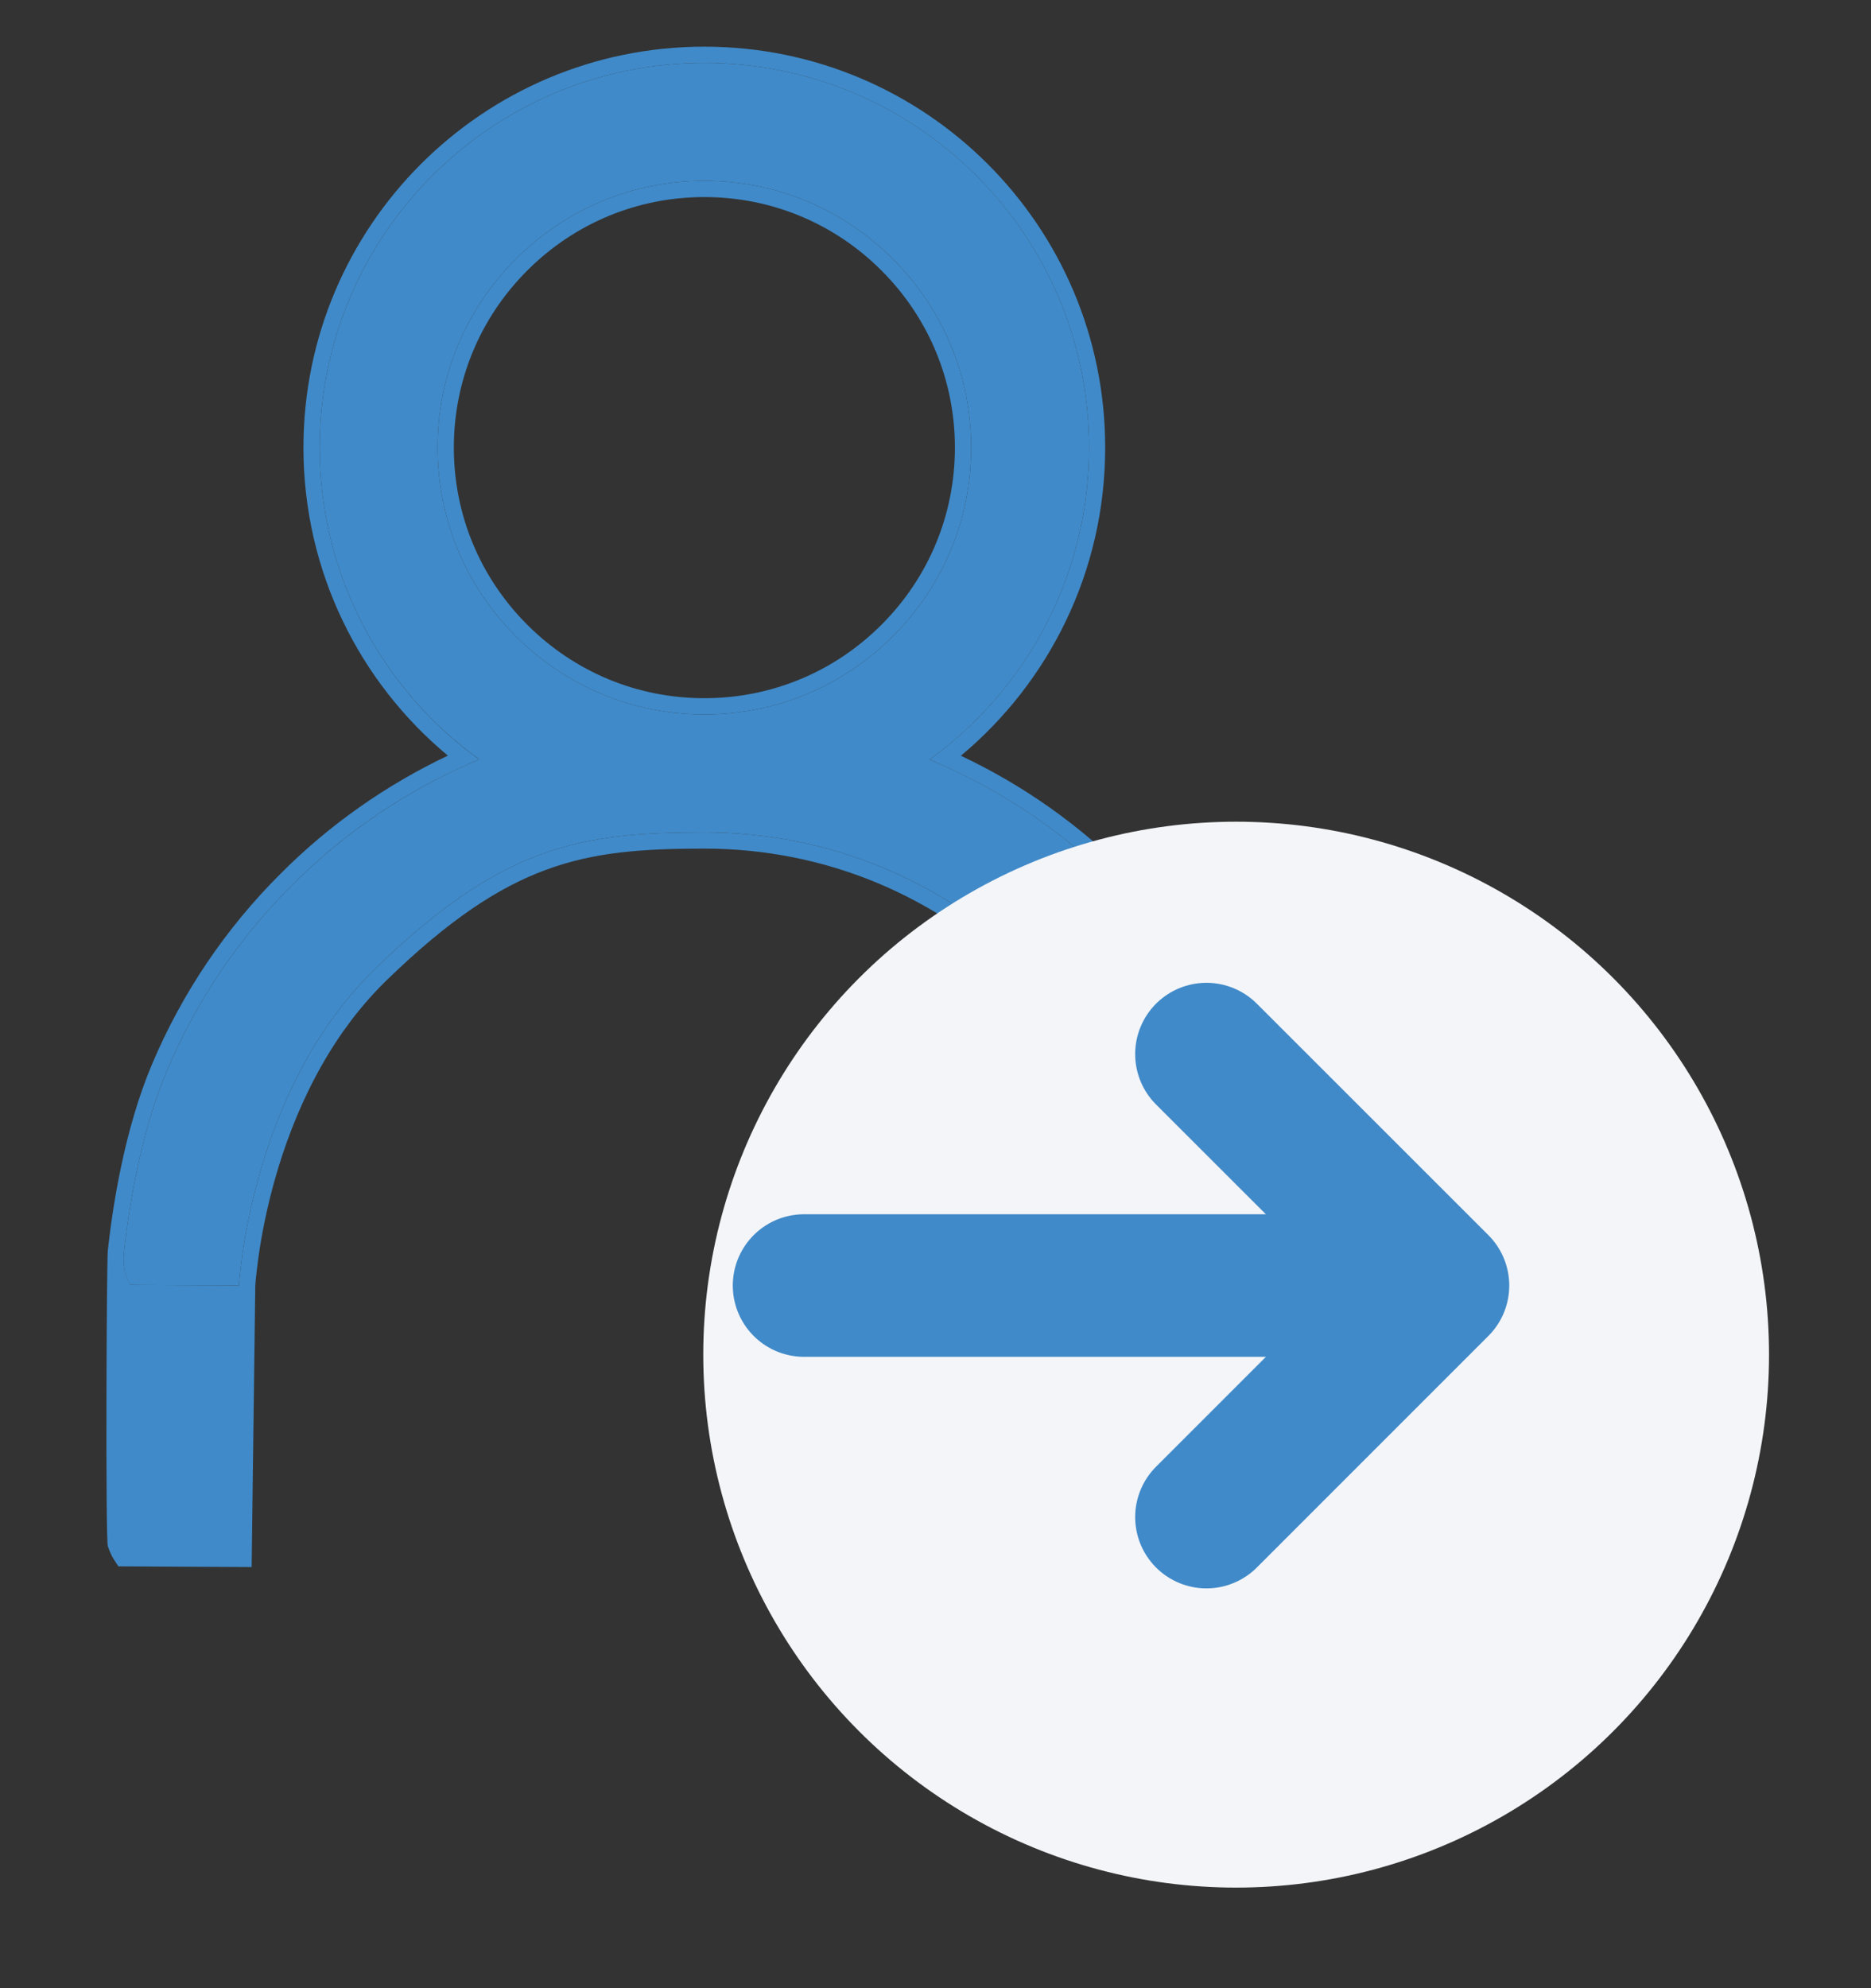 <svg width="16" height="17" viewBox="0 0 16 17" fill="none" xmlns="http://www.w3.org/2000/svg">
<rect x="0" y="0" width="16" height="17" fill="#333333" stroke="none"/>
<path d="M1.428 9.154C1.678 8.561 2.041 8.023 2.497 7.569C2.951 7.114 3.489 6.751 4.082 6.5C4.087 6.497 4.092 6.496 4.098 6.493C3.271 5.897 2.734 4.924 2.734 3.827C2.734 2.01 4.206 0.538 6.023 0.538C7.841 0.538 9.313 2.01 9.313 3.827C9.313 4.924 8.776 5.897 7.949 6.495C7.955 6.497 7.96 6.499 7.965 6.501C8.559 6.752 9.093 7.111 9.55 7.57C10.005 8.025 10.368 8.563 10.619 9.155C10.862 9.728 10.934 10.077 10.969 10.431C10.986 10.607 10.876 10.825 10.876 10.825L10.619 10.992H10.002C10.002 10.992 10.002 9.381 8.838 8.283C8.086 7.531 7.087 7.117 6.023 7.117C4.96 7.117 4.288 7.234 3.209 8.283C2.13 9.331 2.044 10.992 2.044 10.992L1.205 10.988L1.112 10.987C1.112 10.987 1.042 10.88 1.06 10.707C1.1 10.346 1.197 9.7 1.428 9.154ZM6.023 6.109C6.632 6.109 7.205 5.871 7.636 5.44C8.067 5.009 8.305 4.436 8.305 3.827C8.305 3.219 8.067 2.646 7.636 2.215C7.205 1.784 6.632 1.546 6.023 1.546C5.415 1.546 4.842 1.784 4.411 2.215C3.98 2.646 3.742 3.219 3.742 3.827C3.742 4.436 3.98 5.009 4.411 5.44C4.842 5.871 5.415 6.109 6.023 6.109Z" fill="#408AC9"/>
<path fill-rule="evenodd" clip-rule="evenodd" d="M10.823 10.728C10.823 10.728 10.865 10.62 10.848 10.443C10.813 10.09 10.862 9.728 10.619 9.155C10.368 8.563 10.005 8.025 9.55 7.57C9.126 7.145 8.638 6.806 8.096 6.559C8.053 6.539 8.009 6.52 7.965 6.501C7.963 6.5 7.96 6.499 7.957 6.498C7.955 6.497 7.952 6.496 7.949 6.495C7.958 6.488 7.967 6.482 7.976 6.475L7.98 6.472C8.012 6.448 8.045 6.423 8.076 6.398C8.83 5.795 9.313 4.867 9.313 3.827C9.313 2.01 7.84 0.538 6.023 0.538C4.206 0.538 2.734 2.01 2.734 3.827C2.734 4.867 3.217 5.795 3.97 6.397C4.002 6.422 4.035 6.447 4.067 6.471L4.07 6.474C4.079 6.48 4.089 6.487 4.098 6.493C4.095 6.495 4.092 6.496 4.09 6.497C4.087 6.498 4.084 6.499 4.082 6.5C4.038 6.519 3.994 6.538 3.951 6.558C3.41 6.805 2.917 7.147 2.497 7.569C2.041 8.023 1.678 8.561 1.428 9.154C1.197 9.7 1.1 10.346 1.06 10.707C1.042 10.88 1.114 10.988 1.114 10.988H1.205L2.044 10.992C2.044 10.992 2.13 9.331 3.209 8.283C4.288 7.234 4.96 7.117 6.023 7.117C7.087 7.117 8.086 7.531 8.838 8.283C10.002 9.381 10.002 10.992 10.002 10.992L10.823 10.728ZM9.864 10.992V11.131L10.918 10.867L10.952 10.779L10.823 10.728C10.952 10.779 10.952 10.779 10.952 10.779L10.953 10.778L10.953 10.777L10.954 10.775L10.956 10.768C10.958 10.762 10.96 10.755 10.963 10.747C10.968 10.729 10.974 10.705 10.979 10.675C10.989 10.615 10.996 10.531 10.986 10.429C10.95 10.07 10.997 9.693 10.747 9.101C10.489 8.492 10.116 7.939 9.648 7.472C9.229 7.052 8.749 6.713 8.217 6.462C8.971 5.833 9.451 4.886 9.451 3.827C9.451 1.934 7.917 0.399 6.023 0.399C4.13 0.399 2.595 1.934 2.595 3.827C2.595 4.886 3.075 5.833 3.83 6.461C3.299 6.713 2.814 7.054 2.399 7.471C1.93 7.938 1.557 8.491 1.3 9.1C1.061 9.665 0.962 10.327 0.922 10.692C0.911 10.8 0.902 13.158 0.922 13.221C0.933 13.253 0.944 13.278 0.953 13.297C0.957 13.306 0.961 13.313 0.965 13.319L0.969 13.326L0.971 13.329L0.971 13.33C0.971 13.33 1.104 11.159 1.114 10.988L0.971 13.33L1.012 13.393L1.179 13.394L2.152 13.399L2.183 10.999L2.183 10.996L2.184 10.983C2.185 10.972 2.186 10.954 2.188 10.932C2.193 10.886 2.2 10.82 2.212 10.736C2.236 10.569 2.279 10.335 2.355 10.069C2.508 9.535 2.79 8.883 3.306 8.382C3.837 7.866 4.259 7.588 4.67 7.437C5.082 7.285 5.495 7.256 6.023 7.256C7.05 7.256 8.014 7.655 8.74 8.381L8.743 8.384C9.3 8.91 9.581 9.561 9.723 10.085C9.793 10.347 9.829 10.576 9.846 10.738C9.855 10.819 9.859 10.884 9.862 10.928C9.863 10.95 9.863 10.966 9.863 10.977L9.864 10.989L9.864 10.992ZM7.538 5.342C7.133 5.747 6.595 5.97 6.023 5.97C5.451 5.97 4.914 5.747 4.509 5.342C4.104 4.937 3.881 4.399 3.881 3.827C3.881 3.256 4.104 2.718 4.509 2.313C4.914 1.908 5.451 1.685 6.023 1.685C6.595 1.685 7.133 1.908 7.538 2.313C7.943 2.718 8.166 3.256 8.166 3.827C8.166 4.399 7.943 4.937 7.538 5.342ZM7.636 5.44C7.205 5.871 6.632 6.109 6.023 6.109C5.415 6.109 4.842 5.871 4.411 5.44C3.98 5.009 3.742 4.436 3.742 3.827C3.742 3.219 3.98 2.646 4.411 2.215C4.842 1.784 5.415 1.546 6.023 1.546C6.632 1.546 7.205 1.784 7.636 2.215C8.067 2.646 8.305 3.219 8.305 3.827C8.305 4.436 8.067 5.009 7.636 5.44Z" fill="#408AC9"/>
<circle cx="10.571" cy="11.583" r="4.557" fill="#F3F5F9"/>
<path d="M6.876 10.992H11.814" stroke="#408AC9" stroke-width="1.219" stroke-linecap="round"/>
<path d="M10.317 9.013L12.297 10.992L10.317 12.972" stroke="#408AC9" stroke-width="1.219" stroke-linecap="round" stroke-linejoin="round"/>
</svg>
